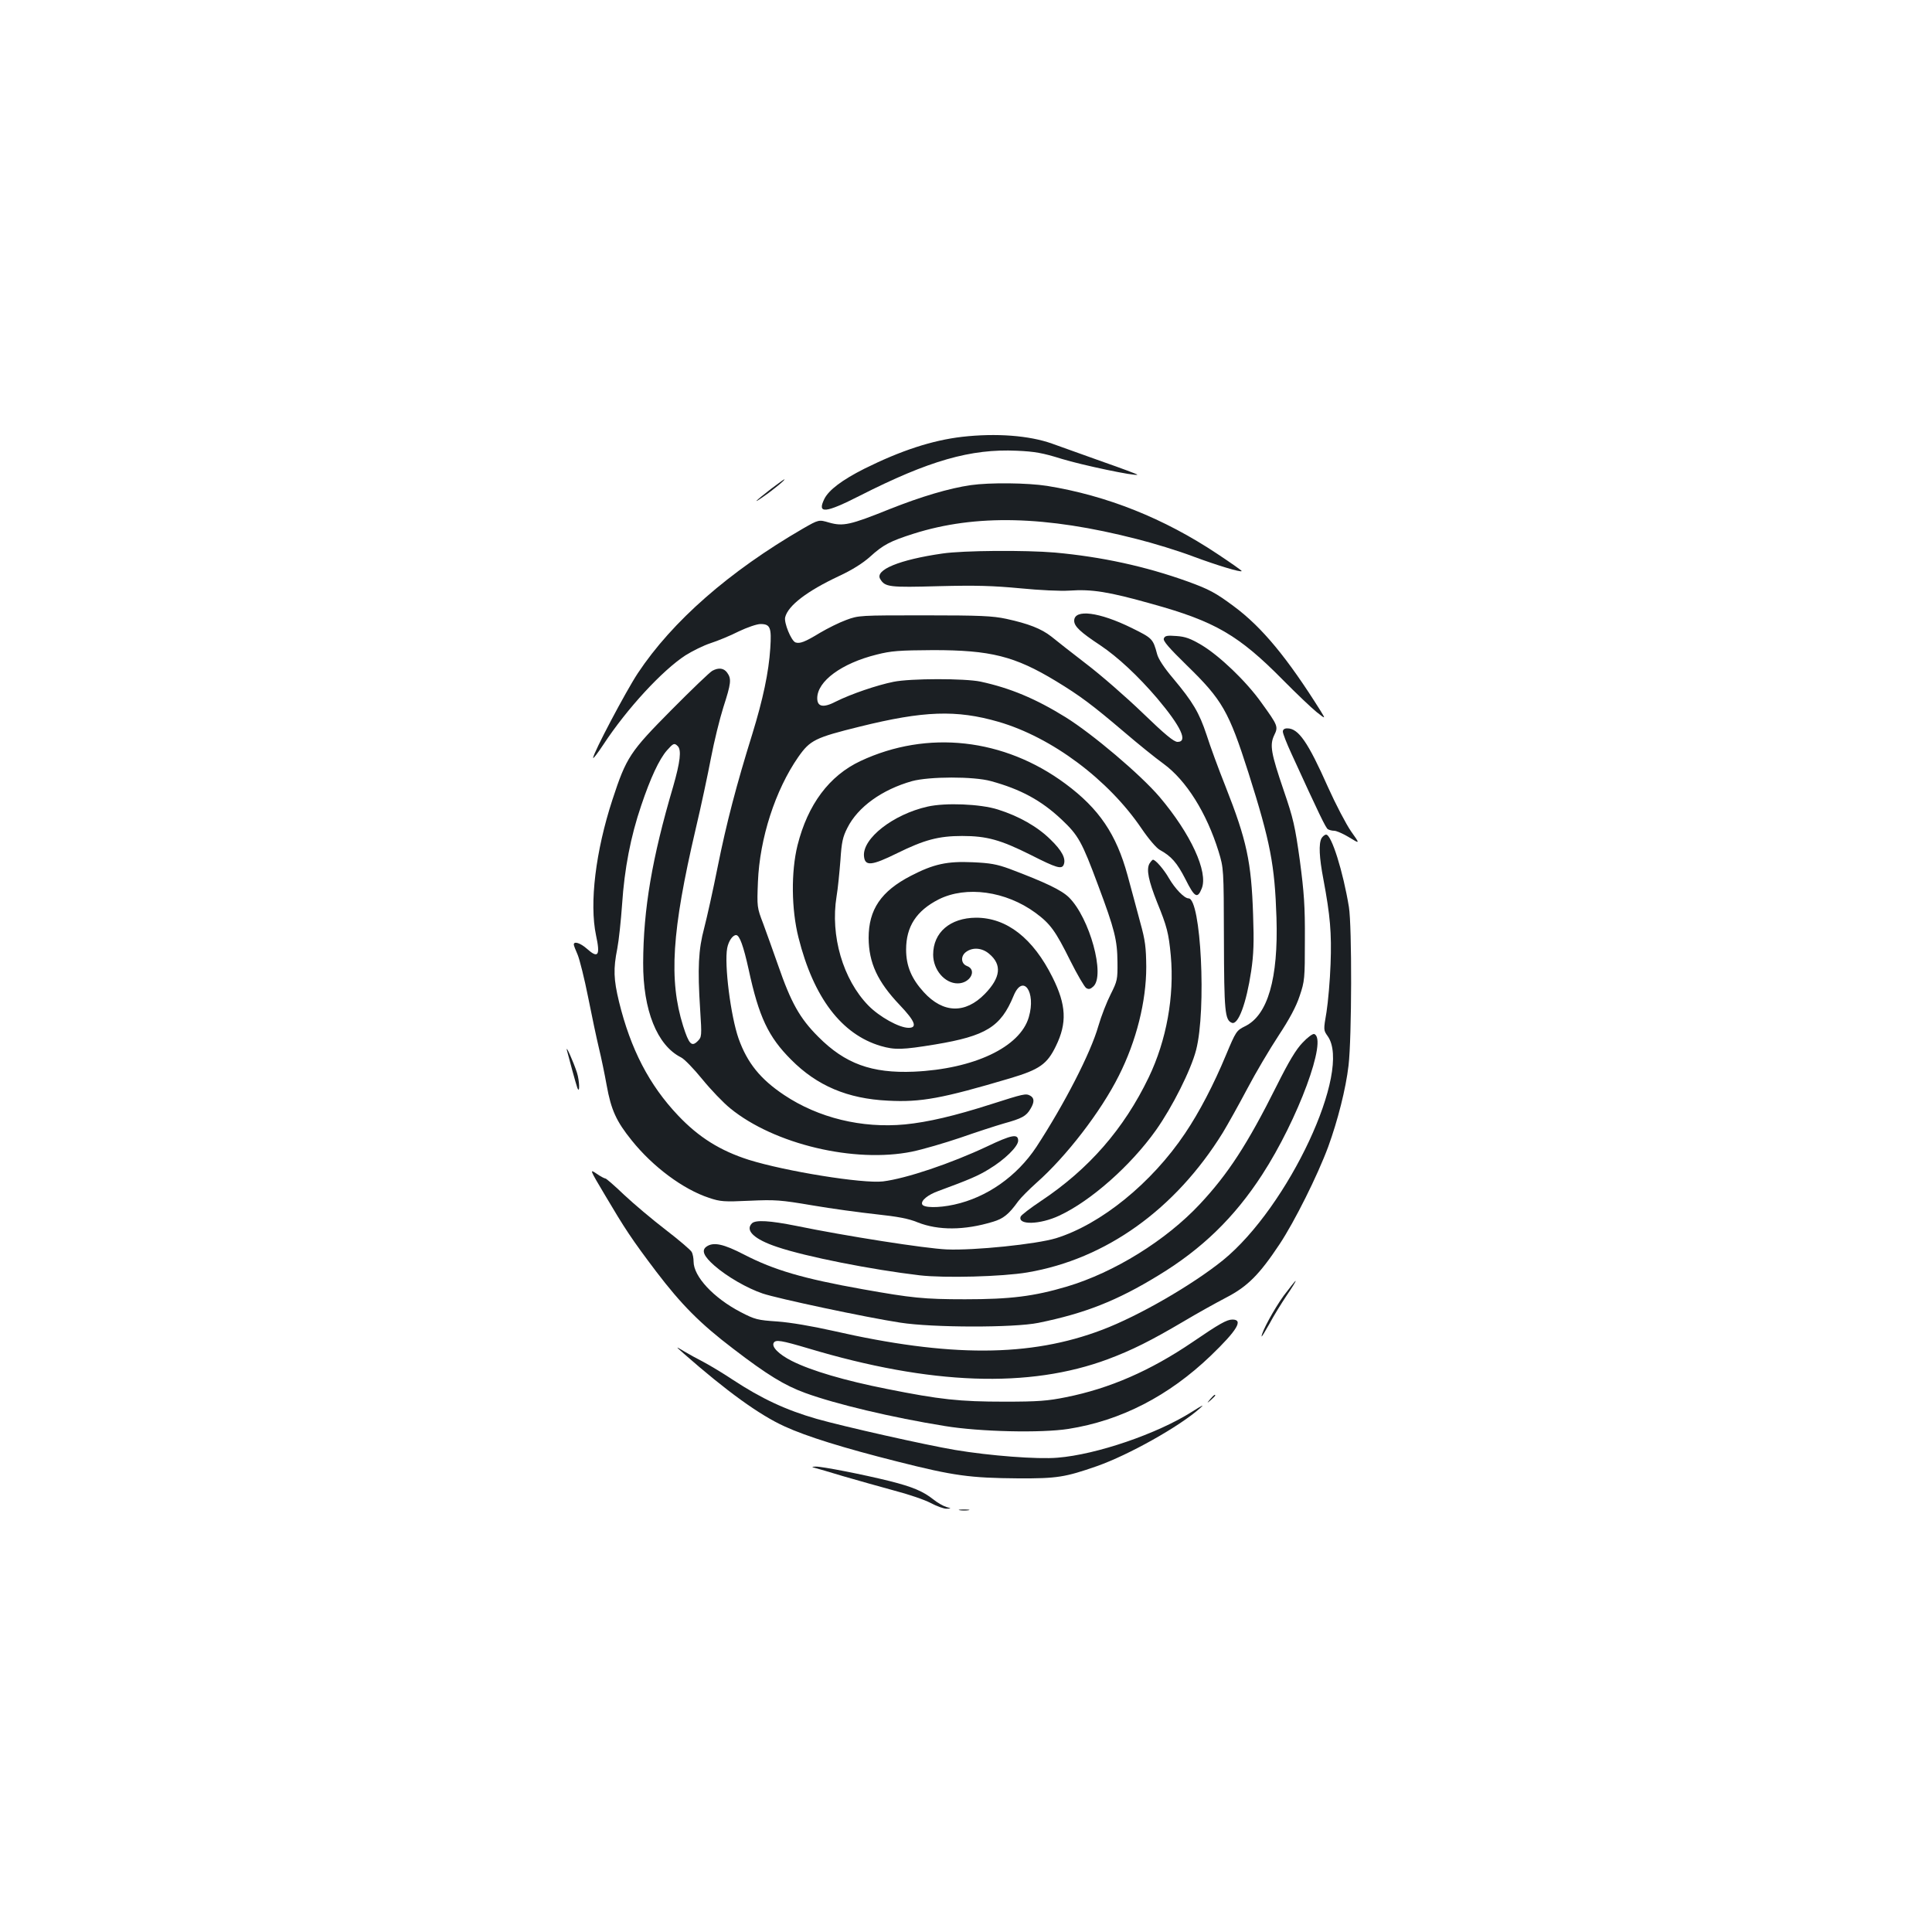 <?xml version="1.0" standalone="no"?>
<!DOCTYPE svg PUBLIC "-//W3C//DTD SVG 20010904//EN"
 "http://www.w3.org/TR/2001/REC-SVG-20010904/DTD/svg10.dtd">
<svg version="1.0" xmlns="http://www.w3.org/2000/svg"
 width="1000pt" height="1000pt" viewBox="0 0 1000 1000"
 preserveAspectRatio="xMidYMid meet">
<g transform="translate(0,1000) scale(0.1,-0.1)"
fill="#1b1f23" stroke="none">
<path d="M4980 7739 c-155 -18 -317 -71 -506 -165 -115 -58 -184 -110 -207
-156 -39 -79 4 -75 183 16 358 182 575 244 813 233 92 -4 133 -11 232 -42 104
-32 383 -91 392 -82 1 2 -82 33 -185 69 -103 37 -218 78 -257 92 -118 42 -289
55 -465 35z"/>
<path d="M3990 7469 c-80 -62 -101 -83 -38 -39 51 35 116 89 108 89 -3 0 -34
-23 -70 -50z"/>
<path d="M5025 7489 c-112 -16 -259 -60 -420 -124 -206 -83 -241 -90 -313 -70
-54 16 -54 16 -136 -31 -381 -221 -676 -479 -855 -749 -62 -94 -231 -414 -231
-438 0 -6 24 25 53 69 122 186 305 384 425 462 35 22 93 51 130 63 37 12 103
39 146 61 44 21 94 38 112 38 51 0 58 -18 51 -125 -8 -125 -38 -265 -93 -444
-82 -263 -134 -462 -179 -686 -24 -121 -56 -264 -70 -318 -30 -112 -35 -207
-21 -423 9 -138 8 -142 -13 -163 -31 -31 -45 -16 -75 78 -75 239 -59 491 65
1021 28 118 63 283 79 367 16 84 45 202 64 262 40 124 43 147 20 179 -17 24
-44 28 -77 10 -12 -6 -107 -97 -212 -203 -214 -216 -233 -244 -305 -464 -87
-266 -120 -536 -85 -702 23 -106 11 -122 -48 -69 -33 29 -67 40 -67 21 0 -5 9
-28 20 -53 10 -24 35 -123 54 -219 19 -96 44 -214 56 -264 12 -49 30 -136 40
-192 23 -128 50 -187 130 -286 109 -136 266 -253 400 -297 59 -20 78 -21 210
-15 133 6 160 4 325 -24 99 -17 247 -37 330 -46 111 -12 167 -22 215 -42 106
-42 241 -42 389 3 54 16 82 38 131 106 14 19 57 62 95 96 153 135 333 368 426
554 91 180 142 385 142 563 -1 101 -5 137 -31 230 -16 61 -46 171 -66 245 -58
212 -147 344 -321 473 -318 236 -715 280 -1061 118 -162 -76 -273 -225 -326
-436 -34 -137 -32 -332 5 -478 78 -311 223 -501 426 -561 73 -21 111 -20 282
8 263 44 339 91 405 251 48 118 118 22 79 -110 -45 -155 -284 -268 -595 -282
-218 -9 -356 41 -495 181 -96 96 -141 177 -208 371 -25 72 -60 168 -77 215
-32 83 -32 87 -27 215 9 226 90 476 209 647 61 87 87 100 318 157 331 82 500
88 718 25 276 -80 569 -299 741 -553 36 -53 77 -101 94 -110 60 -33 89 -66
133 -152 47 -94 62 -103 84 -48 35 85 -57 284 -218 474 -99 116 -347 326 -487
413 -155 96 -287 151 -440 184 -82 17 -361 17 -450 -1 -85 -17 -220 -63 -298
-102 -65 -34 -97 -28 -97 17 0 88 126 181 308 226 75 19 115 22 292 23 297 0
422 -31 635 -160 125 -76 187 -122 355 -265 69 -59 159 -132 202 -163 118 -86
223 -254 285 -453 27 -89 27 -89 28 -455 1 -374 5 -419 41 -433 33 -13 75 101
100 267 13 88 15 151 10 292 -9 275 -33 386 -143 665 -36 90 -80 210 -98 267
-38 114 -70 169 -174 293 -45 53 -76 100 -82 125 -21 79 -25 82 -130 134 -170
84 -299 100 -299 38 0 -29 32 -59 135 -127 91 -61 196 -159 295 -275 123 -146
160 -225 105 -225 -19 0 -65 38 -181 150 -85 82 -217 197 -292 254 -75 58
-156 121 -180 141 -52 41 -119 67 -234 92 -71 15 -133 18 -423 18 -334 0 -341
0 -405 -24 -36 -13 -96 -43 -135 -66 -79 -48 -105 -58 -128 -50 -22 9 -60 102
-53 130 15 61 114 136 278 213 69 32 124 67 161 100 68 62 104 81 227 120 320
101 683 93 1154 -28 84 -21 215 -61 291 -90 127 -47 246 -83 252 -76 2 2 -55
42 -126 89 -276 184 -572 302 -881 352 -102 16 -297 18 -395 4z m-1517 -1351
c20 -20 13 -81 -24 -210 -109 -369 -154 -634 -155 -912 -1 -244 72 -427 196
-489 17 -8 66 -59 110 -113 44 -54 109 -122 145 -151 228 -186 643 -284 940
-224 58 12 170 45 250 72 80 28 181 61 226 74 94 26 116 38 138 76 21 35 20
56 -2 68 -23 12 -32 10 -204 -45 -188 -60 -324 -92 -444 -104 -224 -21 -448
34 -625 152 -123 82 -191 166 -236 292 -41 117 -75 384 -59 469 7 36 28 67 46
67 18 0 38 -56 65 -178 53 -246 102 -349 220 -467 134 -135 292 -202 501 -212
171 -9 279 11 633 116 151 45 191 73 236 166 59 120 54 214 -17 356 -101 203
-237 309 -396 309 -134 -1 -222 -76 -222 -191 0 -79 60 -149 127 -149 65 0
102 70 48 90 -32 12 -34 53 -3 74 34 24 82 20 118 -11 67 -56 60 -123 -23
-208 -101 -103 -215 -100 -315 9 -64 70 -92 136 -92 221 0 119 53 201 169 260
142 71 347 43 501 -70 77 -57 103 -93 180 -248 36 -72 73 -135 82 -141 13 -8
22 -6 37 8 63 57 -19 355 -126 461 -39 38 -120 77 -308 148 -66 24 -100 30
-190 34 -133 6 -202 -9 -320 -70 -155 -80 -219 -175 -219 -322 1 -129 46 -226
161 -347 79 -83 93 -118 46 -118 -49 0 -151 57 -208 115 -132 135 -198 362
-165 565 7 41 15 125 20 187 6 94 12 121 36 168 54 108 179 198 335 242 89 24
318 25 408 0 154 -42 261 -100 366 -199 87 -82 105 -115 188 -338 87 -232 100
-286 101 -400 1 -90 -1 -98 -35 -166 -20 -39 -49 -113 -64 -165 -40 -140 -176
-404 -321 -626 -101 -152 -256 -261 -425 -298 -82 -18 -160 -17 -166 2 -7 19
30 49 83 68 160 59 207 79 262 113 82 49 152 118 152 148 0 37 -33 31 -161
-30 -187 -88 -418 -166 -539 -181 -105 -12 -503 52 -695 112 -147 47 -258 116
-365 229 -150 158 -246 344 -306 589 -28 116 -30 170 -9 275 8 41 19 145 25
230 12 182 44 350 99 511 48 143 93 239 133 285 33 37 38 40 56 22z"/>
<path d="M4801 5825 c-178 -40 -338 -165 -329 -257 5 -53 40 -49 172 16 140
69 214 89 336 89 128 0 199 -20 355 -98 134 -68 161 -76 171 -50 12 31 -9 72
-69 130 -68 67 -164 121 -272 155 -91 29 -272 36 -364 15z"/>
<path d="M4878 7135 c-223 -32 -351 -85 -322 -132 25 -42 47 -44 304 -37 195
5 281 2 420 -11 102 -10 209 -15 255 -12 116 8 201 -5 428 -69 325 -90 448
-161 677 -393 69 -70 147 -144 174 -166 48 -38 48 -38 21 6 -172 274 -303 433
-449 541 -94 70 -128 88 -238 128 -220 79 -446 128 -688 150 -153 13 -474 11
-582 -5z"/>
<path d="M6024 6695 c-5 -12 25 -47 118 -138 185 -180 218 -238 320 -557 114
-360 136 -477 145 -750 10 -315 -45 -505 -163 -562 -44 -22 -47 -26 -98 -148
-64 -154 -138 -296 -212 -406 -173 -258 -436 -471 -668 -543 -102 -31 -423
-64 -566 -58 -112 5 -521 69 -779 122 -135 27 -210 32 -229 13 -37 -37 13 -83
130 -122 150 -51 492 -118 738 -147 130 -15 428 -7 558 15 406 69 765 326
1011 723 26 43 83 145 127 228 43 82 116 205 162 275 56 85 91 150 109 205 26
77 27 89 27 290 1 174 -4 244 -26 411 -25 179 -34 218 -83 361 -66 194 -74
236 -50 287 22 45 20 50 -66 169 -78 110 -217 243 -311 299 -56 33 -83 43
-129 46 -49 4 -60 1 -65 -13z"/>
<path d="M6640 6213 c0 -10 20 -61 44 -113 145 -317 178 -385 189 -392 7 -4
21 -8 33 -8 11 0 46 -15 77 -34 57 -35 57 -35 10 31 -25 36 -79 139 -119 228
-104 234 -153 305 -211 305 -15 0 -23 -6 -23 -17z"/>
<path d="M6840 5661 c-15 -29 -12 -98 10 -213 35 -187 43 -277 37 -438 -3 -85
-13 -197 -21 -248 -16 -93 -16 -94 6 -125 127 -178 -203 -884 -542 -1160 -159
-128 -435 -288 -625 -360 -373 -142 -791 -143 -1395 -5 -107 24 -218 43 -286
48 -103 7 -116 10 -191 49 -140 73 -243 184 -243 261 0 17 -4 40 -10 50 -5 10
-66 62 -135 115 -69 53 -165 134 -214 180 -49 47 -93 85 -97 85 -5 0 -26 11
-46 25 -37 25 -37 24 44 -112 103 -174 137 -226 264 -394 131 -172 228 -270
399 -400 176 -135 266 -190 373 -229 159 -58 449 -127 722 -171 181 -30 500
-37 640 -15 273 43 520 171 737 379 137 132 170 187 112 187 -29 0 -68 -22
-207 -117 -218 -148 -429 -240 -655 -285 -94 -19 -144 -23 -317 -23 -234 0
-335 11 -610 66 -217 43 -391 94 -492 145 -67 34 -106 73 -93 94 10 17 40 12
178 -29 634 -190 1144 -208 1552 -56 125 47 221 95 389 194 72 43 173 99 223
125 110 57 171 118 276 276 78 118 196 354 252 505 49 135 91 299 105 420 17
144 18 719 2 820 -30 183 -90 375 -118 375 -7 0 -18 -9 -24 -19z"/>
<path d="M5949 5529 c-16 -31 -4 -88 40 -199 51 -125 60 -159 71 -276 19 -210
-22 -438 -114 -630 -129 -268 -311 -476 -559 -641 -54 -36 -101 -72 -104 -80
-17 -45 100 -42 200 5 163 76 369 258 500 442 85 120 181 311 208 415 54 209
25 785 -39 785 -22 0 -70 50 -102 105 -25 44 -69 95 -82 95 -4 0 -12 -10 -19
-21z"/>
<path d="M6742 4603 c-34 -35 -71 -97 -134 -223 -151 -302 -251 -456 -398
-613 -176 -188 -443 -353 -687 -426 -172 -51 -293 -66 -528 -66 -214 0 -277 7
-530 52 -308 55 -458 99 -613 179 -108 56 -160 67 -196 41 -26 -19 -14 -49 42
-98 64 -56 167 -116 249 -144 76 -26 536 -124 713 -151 166 -26 587 -27 715
-1 240 49 406 114 620 245 226 137 394 300 538 522 185 285 340 704 269 728
-8 2 -35 -18 -60 -45z"/>
<path d="M2934 4565 c8 -33 48 -179 54 -195 14 -37 12 36 -2 79 -18 55 -58
145 -52 116z"/>
<path d="M6644 3293 c-49 -68 -114 -187 -114 -210 0 -5 18 25 40 64 21 40 62
106 90 148 28 41 49 75 46 75 -3 0 -30 -35 -62 -77z"/>
<path d="M3539 2994 c222 -195 392 -318 522 -377 113 -52 306 -112 584 -182
292 -74 376 -85 625 -87 201 -1 243 6 407 63 165 58 427 205 533 299 26 23 17
19 -40 -17 -179 -114 -495 -222 -696 -238 -104 -9 -351 10 -530 40 -154 26
-576 121 -717 161 -160 46 -286 105 -435 203 -51 34 -118 74 -150 91 -31 16
-77 41 -102 56 -45 27 -45 27 -1 -12z"/>
<path d="M6264 2758 c-19 -23 -19 -23 4 -4 12 11 22 21 22 23 0 8 -8 2 -26
-19z"/>
<path d="M4215 2403 c11 -3 79 -22 150 -44 72 -21 190 -54 263 -74 73 -19 159
-48 190 -65 31 -16 68 -30 82 -29 25 1 25 1 -2 9 -16 5 -46 22 -67 39 -53 42
-107 65 -226 95 -137 34 -351 76 -383 75 -21 -1 -22 -2 -7 -6z"/>
<path d="M4968 2183 c12 -2 32 -2 45 0 12 2 2 4 -23 4 -25 0 -35 -2 -22 -4z"/>
</g>
</svg>
